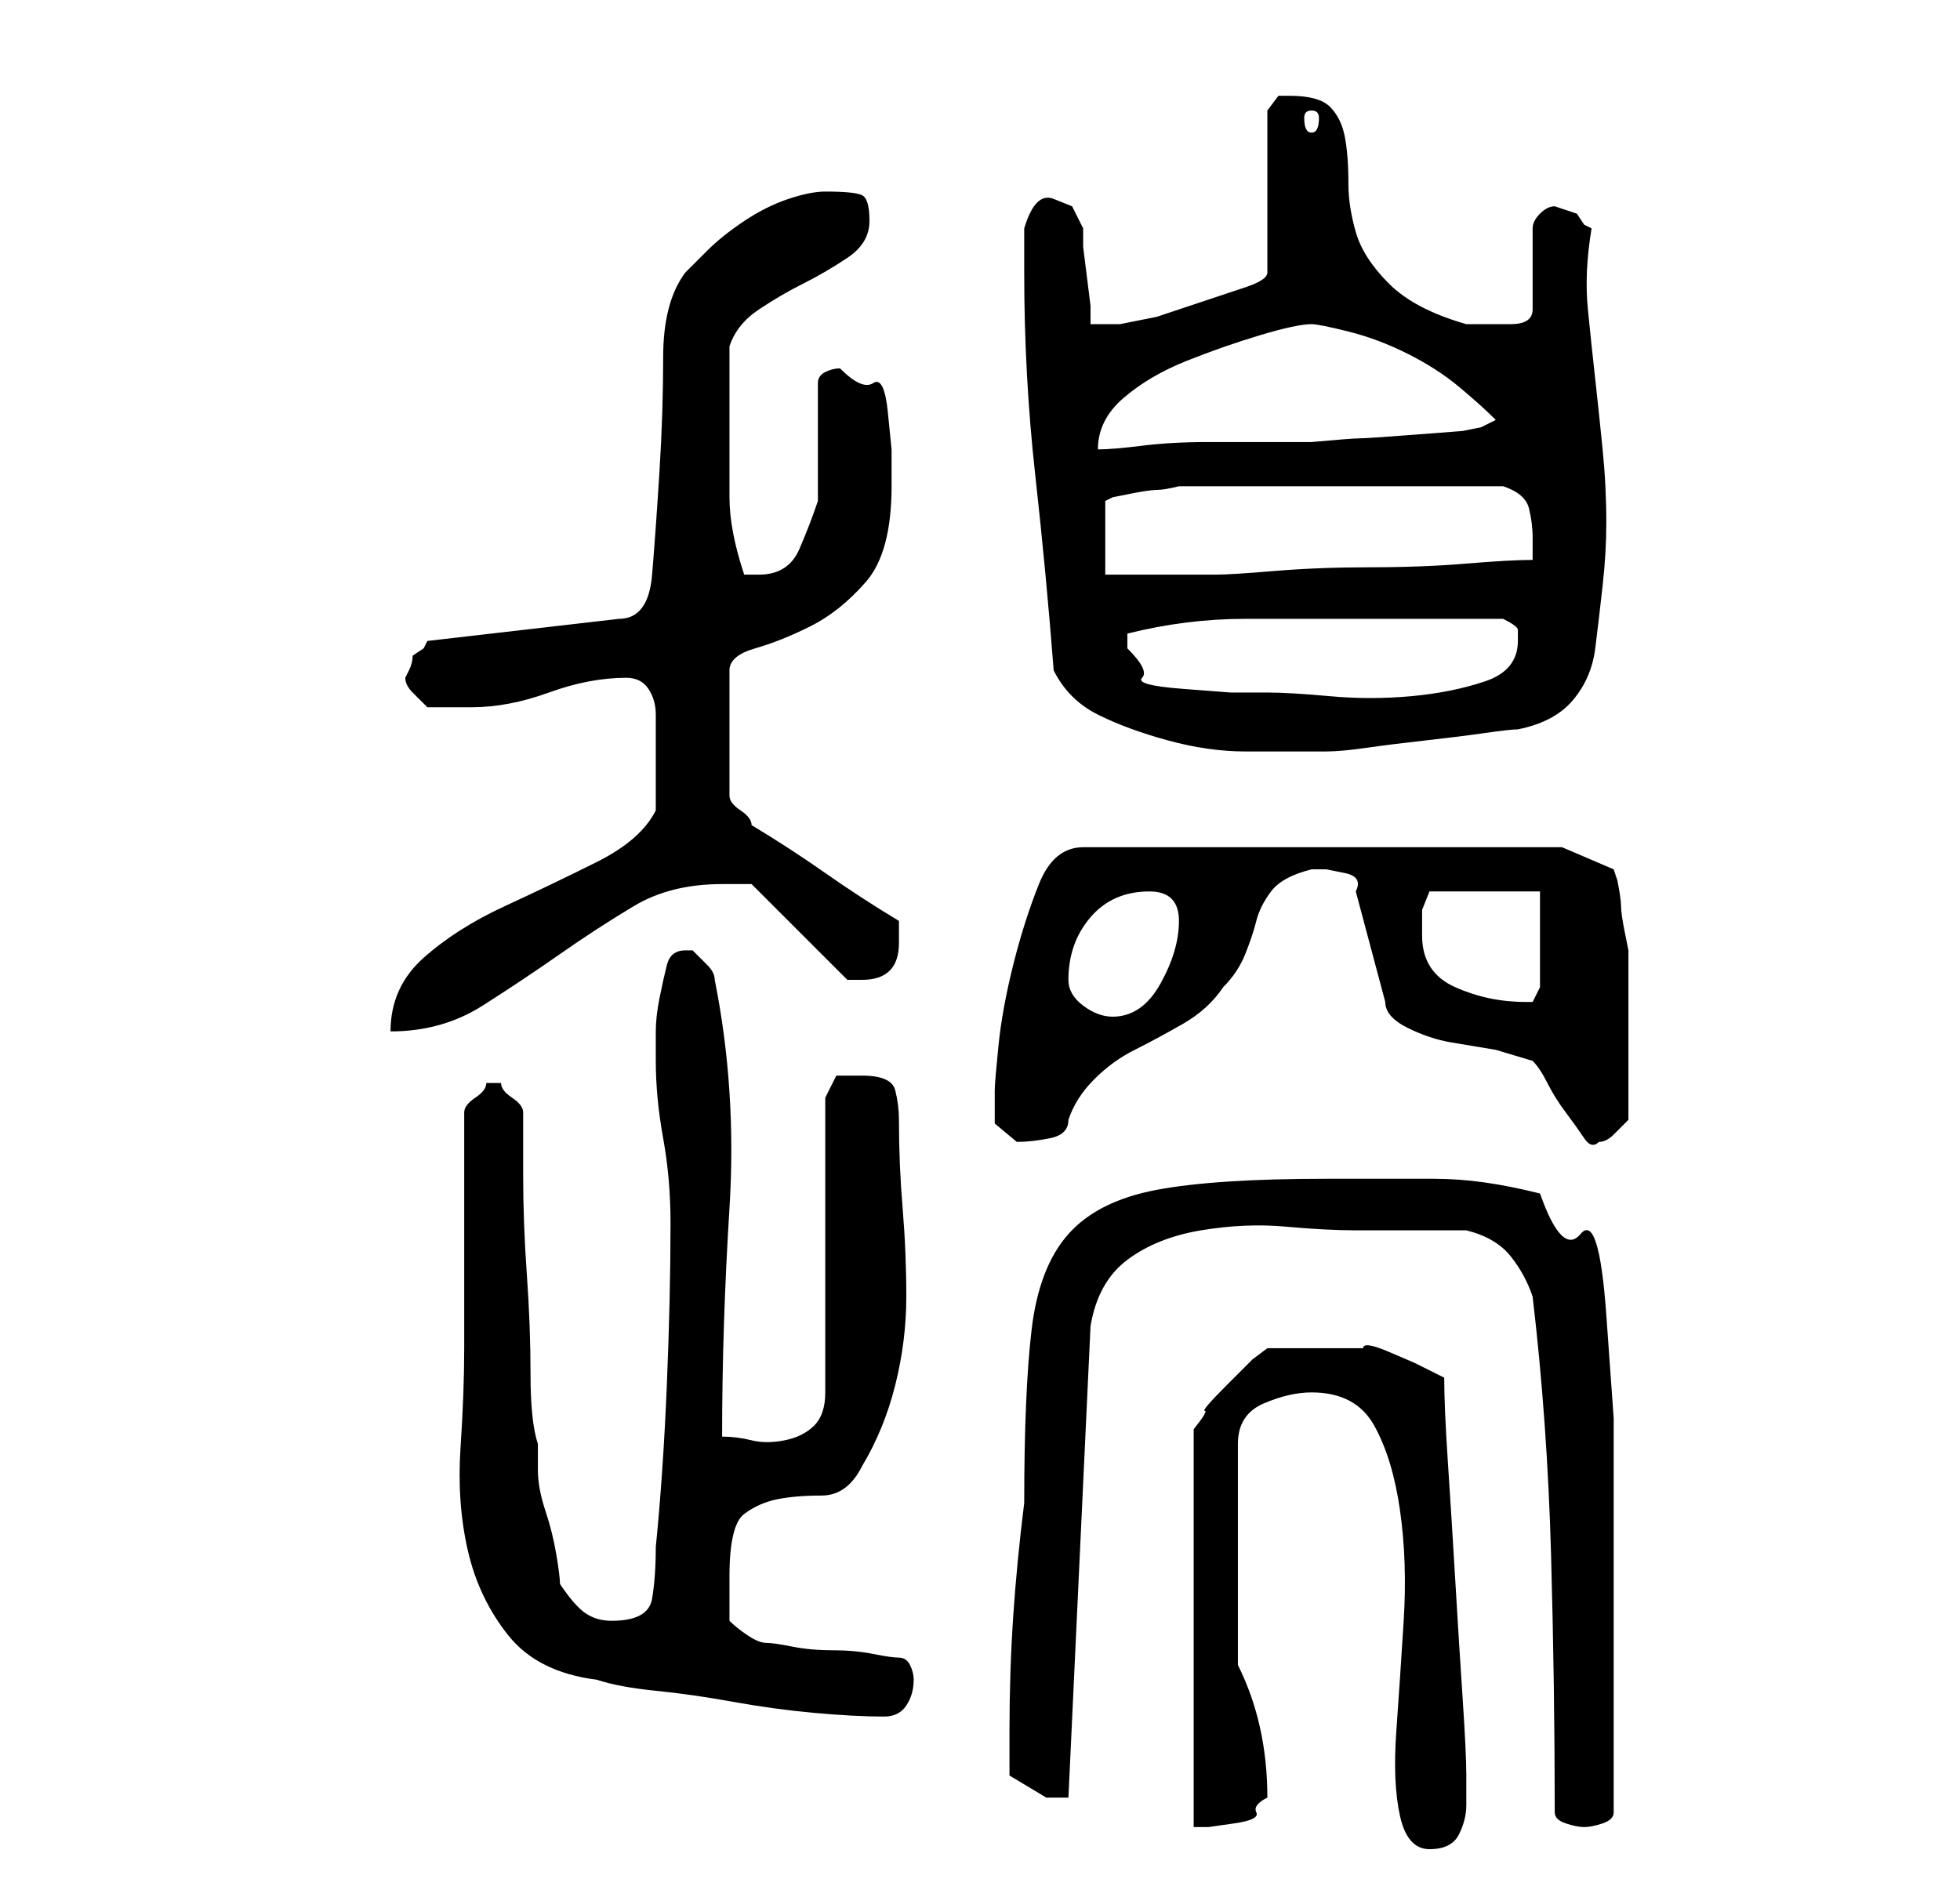 <?xml version="1.0" standalone="no"?>
<!DOCTYPE svg PUBLIC "-//W3C//DTD SVG 1.1//EN" "http://www.w3.org/Graphics/SVG/1.1/DTD/svg11.dtd" >
<svg xmlns="http://www.w3.org/2000/svg" xmlns:xlink="http://www.w3.org/1999/xlink" version="1.1" viewBox="-10 0 266 256">
   <path fill="currentColor"
d="M168 189q6 0 8.5 4.5t3.5 11.5t0.5 15t-1 15t0.5 11.5t4 4.5t4 -2t1 -4v-4q0 -3 -0.5 -10.5t-1 -16t-1 -16t-0.5 -11.5l-4 -2t-3.5 -1.5t-3.5 -0.5h-5h-8l-2 1.5t-3.5 3.5t-3 3.5t-1.5 2.5v54h2t3.5 -0.5t3 -1.5t1.5 -2q0 -5 -1 -9.5t-3 -8.5v-30q0 -4 3.5 -5.5t6.5 -1.5
zM201 246q0 1 1.5 1.5t2.5 0.5t2.5 -0.5t1.5 -1.5v-17v-9v-13v-14.5t-1 -14t-3.5 -11t-5.5 -5.5q-4 -1 -7.5 -1.5t-7 -0.5h-6.5h-8q-15 0 -23 1.5t-12 6t-5 13t-1 23.5q-1 8 -1.5 15.5t-0.5 15.5v6t5 3h1h2l3 -64q1 -6 5 -9t10 -4t11.5 -0.5t9.5 0.5h15q4 1 6 3.5t3 5.5
q2 17 2.5 35t0.5 35zM53 167v4v5v5v2q0 6 -0.5 13.5t1 14t5.5 11.5t12 6q3 1 8 1.5t10.5 1.5t11 1.5t9.5 0.5q2 0 3 -1.5t1 -3.5q0 -1 -0.5 -2t-1.5 -1t-3.5 -0.5t-5.5 -0.5t-5.5 -0.5t-3.5 -0.5t-2.5 -1t-2.5 -2v-6q0 -7 2 -8.5t4.5 -2t6 -0.5t5.5 -4q3 -5 4.5 -11t1.5 -12
t-0.5 -12t-0.5 -12q0 -2 -0.5 -4t-4.5 -2h-3.5t-1.5 3v40q0 3 -1.5 4.5t-4 2t-4.5 0t-4 -0.5q0 -15 1 -31t-2 -31q0 -1 -1 -2l-2 -2h-1q-2 0 -2.5 2t-1 4.5t-0.5 4.5v4q0 5 1 10.5t1 11.5q0 10 -0.5 22t-1.5 22q0 4 -0.5 7t-5.5 3q-2 0 -3.5 -1t-3.5 -4q0 -1 -0.5 -4
t-1.5 -6t-1 -5.5v-3.5q-1 -3 -1 -9.5t-0.5 -13.5t-0.5 -13.5v-8.5q0 -1 -1.5 -2t-1.5 -2h-0.5h-0.5h-0.5h-0.5q0 1 -1.5 2t-1.5 2v3v4.5v4.5v4zM125 148v4.5t3 2.5q2 0 4.5 -0.5t2.5 -2.5q1 -3 3.5 -5.5t5.5 -4t6.5 -3.5t5.5 -5q2 -2 3 -4.5t1.5 -4.5t2 -4t5.5 -3h0.5h1.5
t2.5 0.5t1.5 2.5l4 15q0 2 3 3.5t6 2l6 1t5 1.5q1 1 2 3t2.5 4t2.5 3.5t2 0.5q1 0 2 -1l2 -2v-2v-3.5v-3.5v-2v-3v-4v-3v-2t-0.5 -2.5t-0.5 -3.5t-0.5 -3.5l-0.5 -1.5l-7 -3h-65q-4 0 -6 5t-3.5 11t-2 11t-0.5 6zM79 110q-2 4 -8 7t-12.5 6t-11 7t-4.5 10q7 0 12.5 -3.5
t10.5 -7t10 -6.5t12 -3h2.5h1.5l13 13h1h1q5 0 5 -5v-1.5v-1.5q-5 -3 -10 -6.5t-10 -6.5q0 -1 -1.5 -2t-1.5 -2v-17q0 -2 3.5 -3t7.5 -3t7.5 -6t3.5 -13v-5t-0.5 -5t-2 -4t-4.5 -2q-1 0 -2 0.5t-1 1.5v3v5v5v3q-1 3 -2.5 6.5t-5.5 3.5h-1h-1q-2 -6 -2 -10.5v-10.5v-10
q1 -3 4 -5t6 -3.5t6 -3.5t3 -5t-1 -3.5t-5 -0.5q-2 0 -5 1t-6 3t-5 4l-3 3q-3 4 -3 11.5t-0.5 15.5t-1 14t-4.5 6l-26 3l-0.5 1t-1.5 1q0 1 -0.5 2l-0.5 1q0 1 1 2l2 2h6q5 0 10.5 -2t10.5 -2q2 0 3 1.5t1 3.5v4v3v6zM135 133q0 -5 3 -8.5t8 -3.5q4 0 4 4t-2.5 8.5t-6.5 4.5
q-2 0 -4 -1.5t-2 -3.5zM183 127v-3.5t1 -2.5h15v13l-0.5 1l-0.5 1h-1q-5 0 -9.5 -2t-4.5 -7zM133 91q2 4 6 6t9.5 3.5t10.5 1.5h8h1.5h1.5q2 0 5.5 -0.5t8 -1t8 -1t4.5 -0.5q5 -1 7.5 -4t3 -7t1 -8.5t0.5 -8.5q0 -5 -0.5 -10t-1 -9.5t-1 -9.5t0.5 -11l-1 -0.5t-1 -1.5
l-1.5 -0.5l-1.5 -0.5q-1 0 -2 1t-1 2v11q0 2 -3 2h-2h-4q-7 -2 -10.5 -5.5t-4.5 -7t-1 -6.5q0 -4 -0.5 -6.5t-2 -4t-5.5 -1.5h-1.5t-1.5 2v22q0 1 -3 2l-6 2l-6 2t-5 1h-4v-2.5t-0.5 -4t-0.5 -4v-2.5l-1.5 -3t-2.5 -1t-4 4v6q0 14 1.5 27.5t2.5 26.5zM143 88v-1v-1
q8 -2 16 -2h16h19q2 1 2 1.5v1.5q0 4 -4.5 5.5t-10 2t-11 0t-8.5 -0.5h-5t-6.5 -0.5t-5.5 -1.5t-2 -4zM172 66h4h7.5h6.5h4q3 1 3.5 3t0.5 4v3q-3 0 -9 0.5t-13 0.5t-13 0.5t-8 0.5h-3h-5h-4h-3v-10l1 -0.5t2.5 -0.5t3.5 -0.5t3 -0.5h3h6h7h6zM168 44q1 0 5 1t8 3t7 4.5
t5 4.5l-2 1l-2.5 0.5t-6.5 0.5t-7.5 0.5t-6.5 0.5h-6h-8q-5 0 -9 0.5t-6 0.5q0 -4 3.5 -7t8.5 -5t10 -3.5t7 -1.5zM168 15q1 0 1 1q0 2 -1 2t-1 -2q0 -1 1 -1z" />
</svg>
